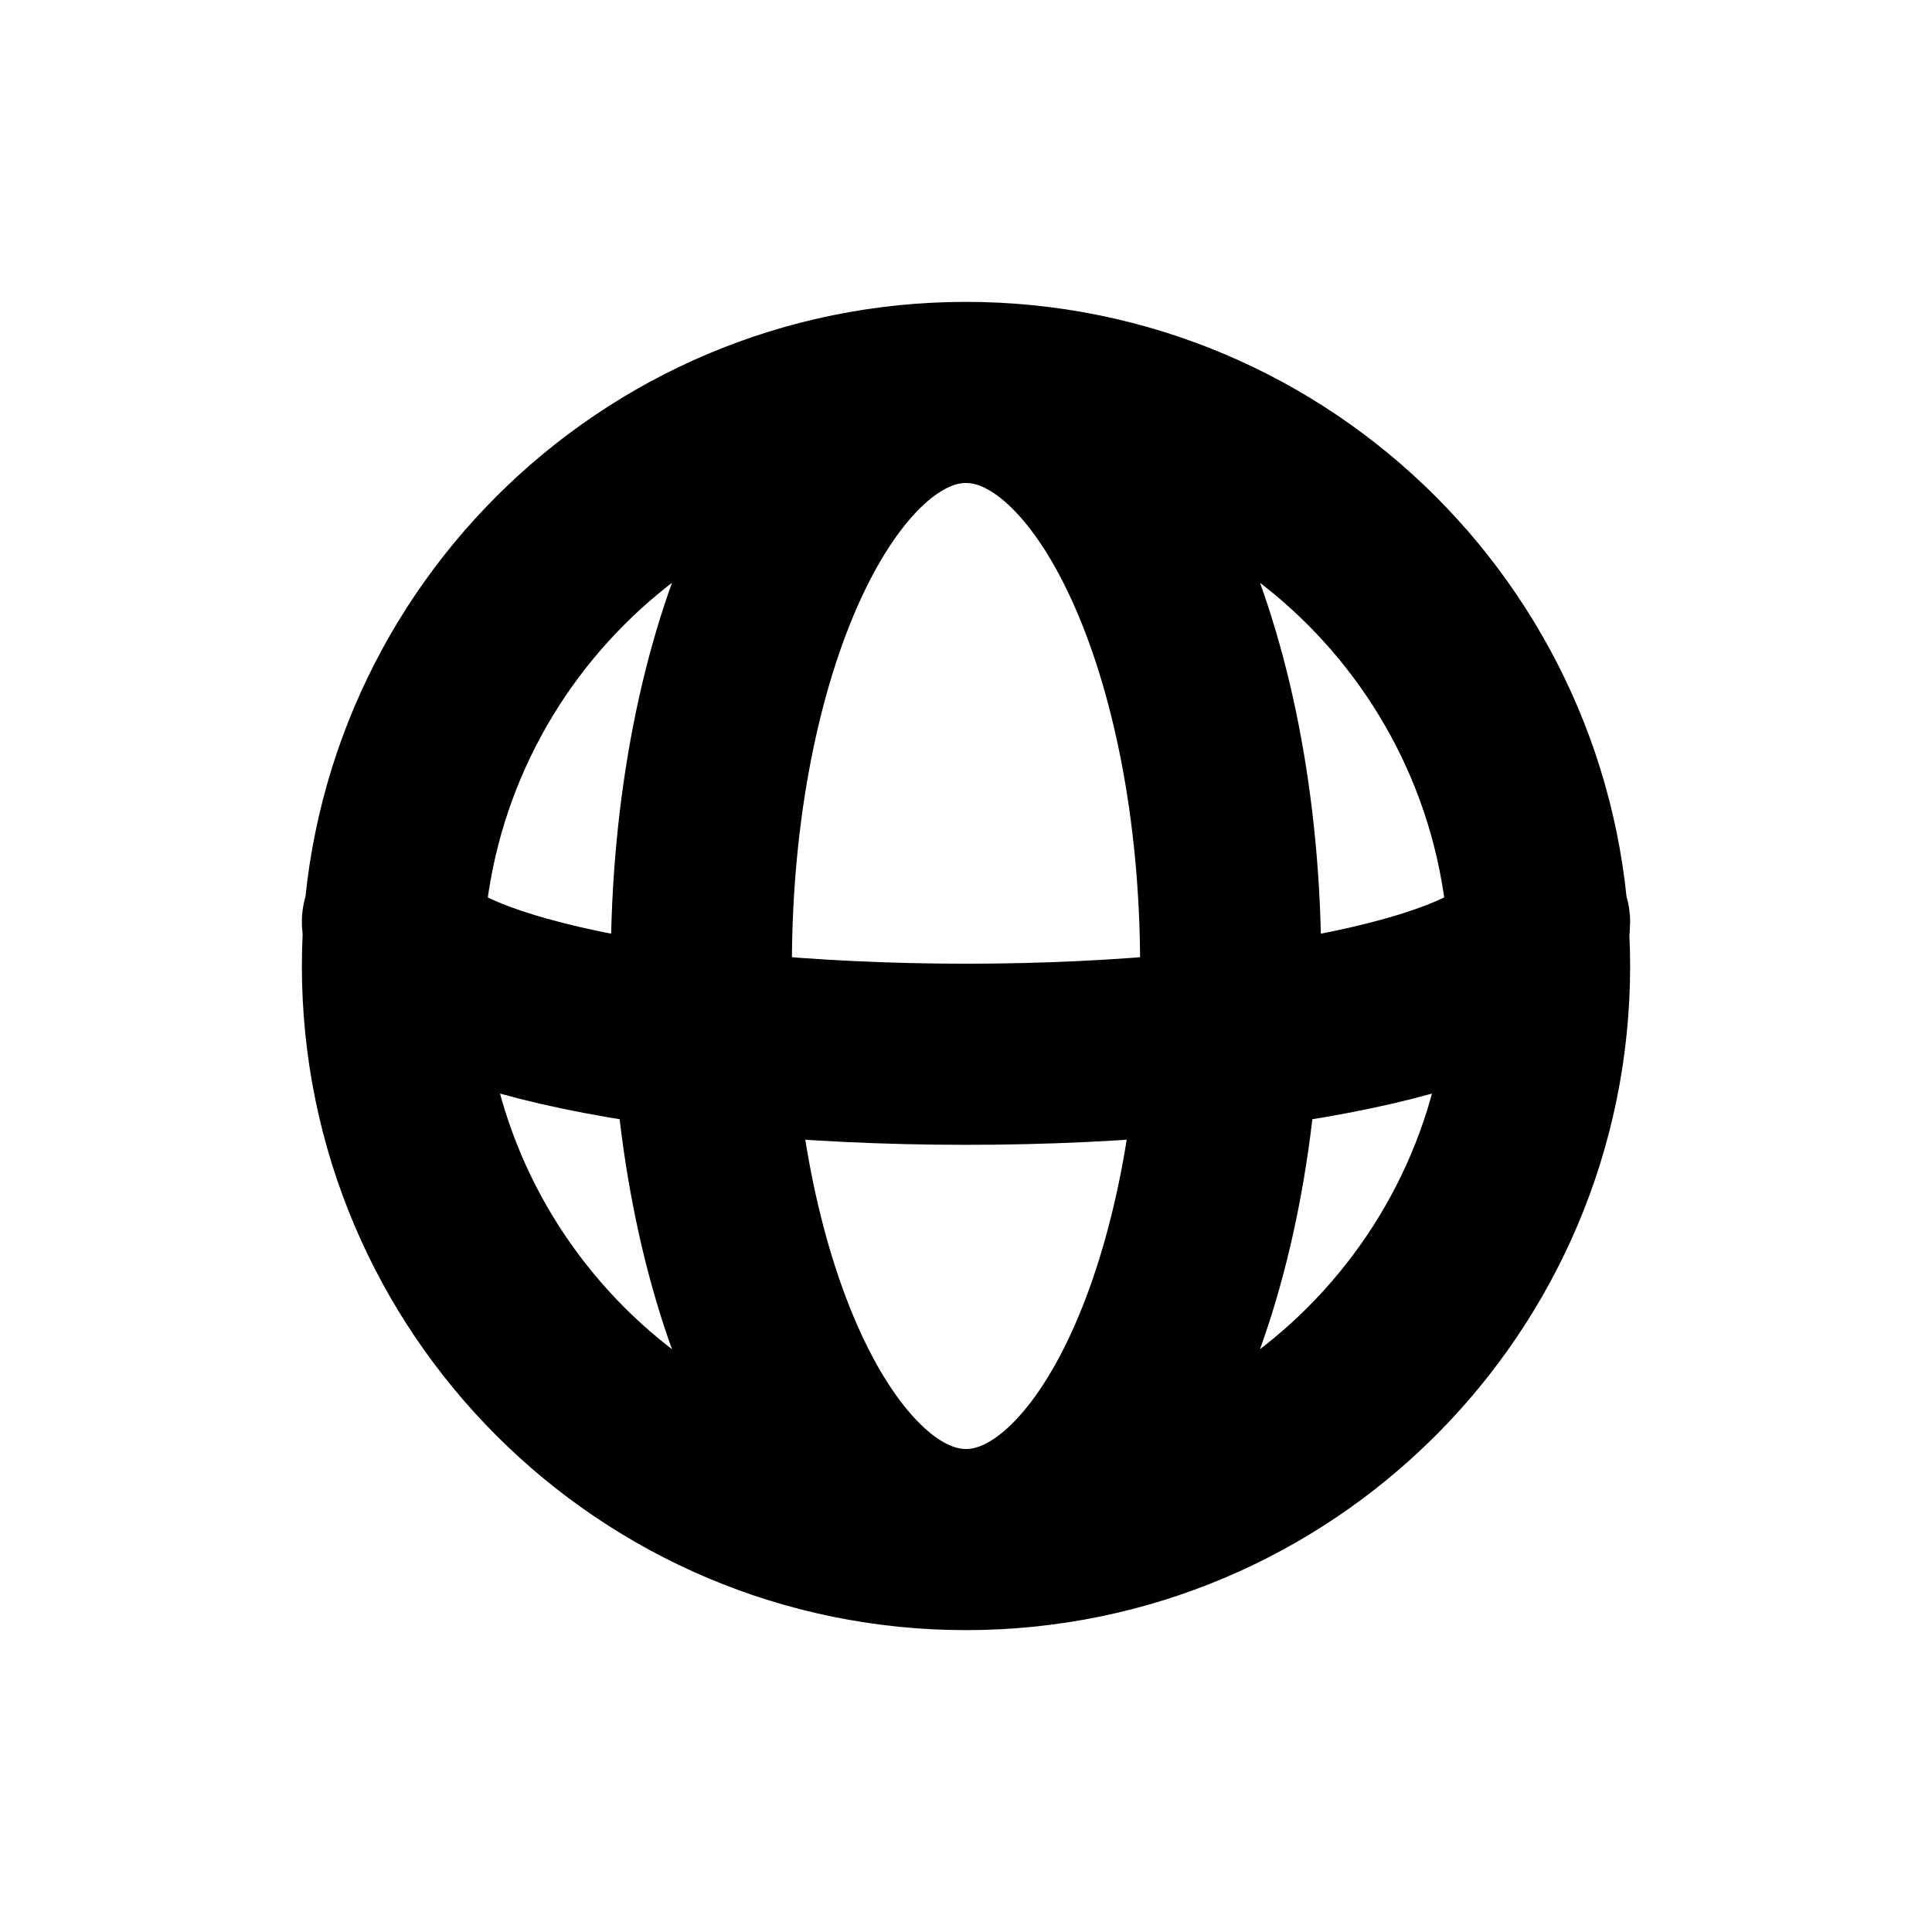 <svg width="16" height="16" viewBox="0 0 16 16" fill="none" xmlns="http://www.w3.org/2000/svg">
<g id="Maps=world, Size=16px, weight=regular">
<path id="world" d="M8 12.75C10.623 12.75 12.75 10.623 12.75 8C12.75 5.377 10.623 3.25 8 3.25M8 12.75C5.377 12.75 3.25 10.623 3.25 8C3.25 5.377 5.377 3.25 8 3.25M8 12.75C6.789 12.75 5.808 10.623 5.808 8C5.808 5.377 6.789 3.25 8 3.25M8 12.75C9.211 12.75 10.192 10.623 10.192 8C10.192 5.377 9.211 3.25 8 3.25M3.25 7.635C3.25 8.24 5.377 8.731 8 8.731C10.623 8.731 12.75 8.24 12.75 7.635" stroke="black" stroke-width="1.5" stroke-linecap="round" stroke-linejoin="round"/>
</g>
</svg>
